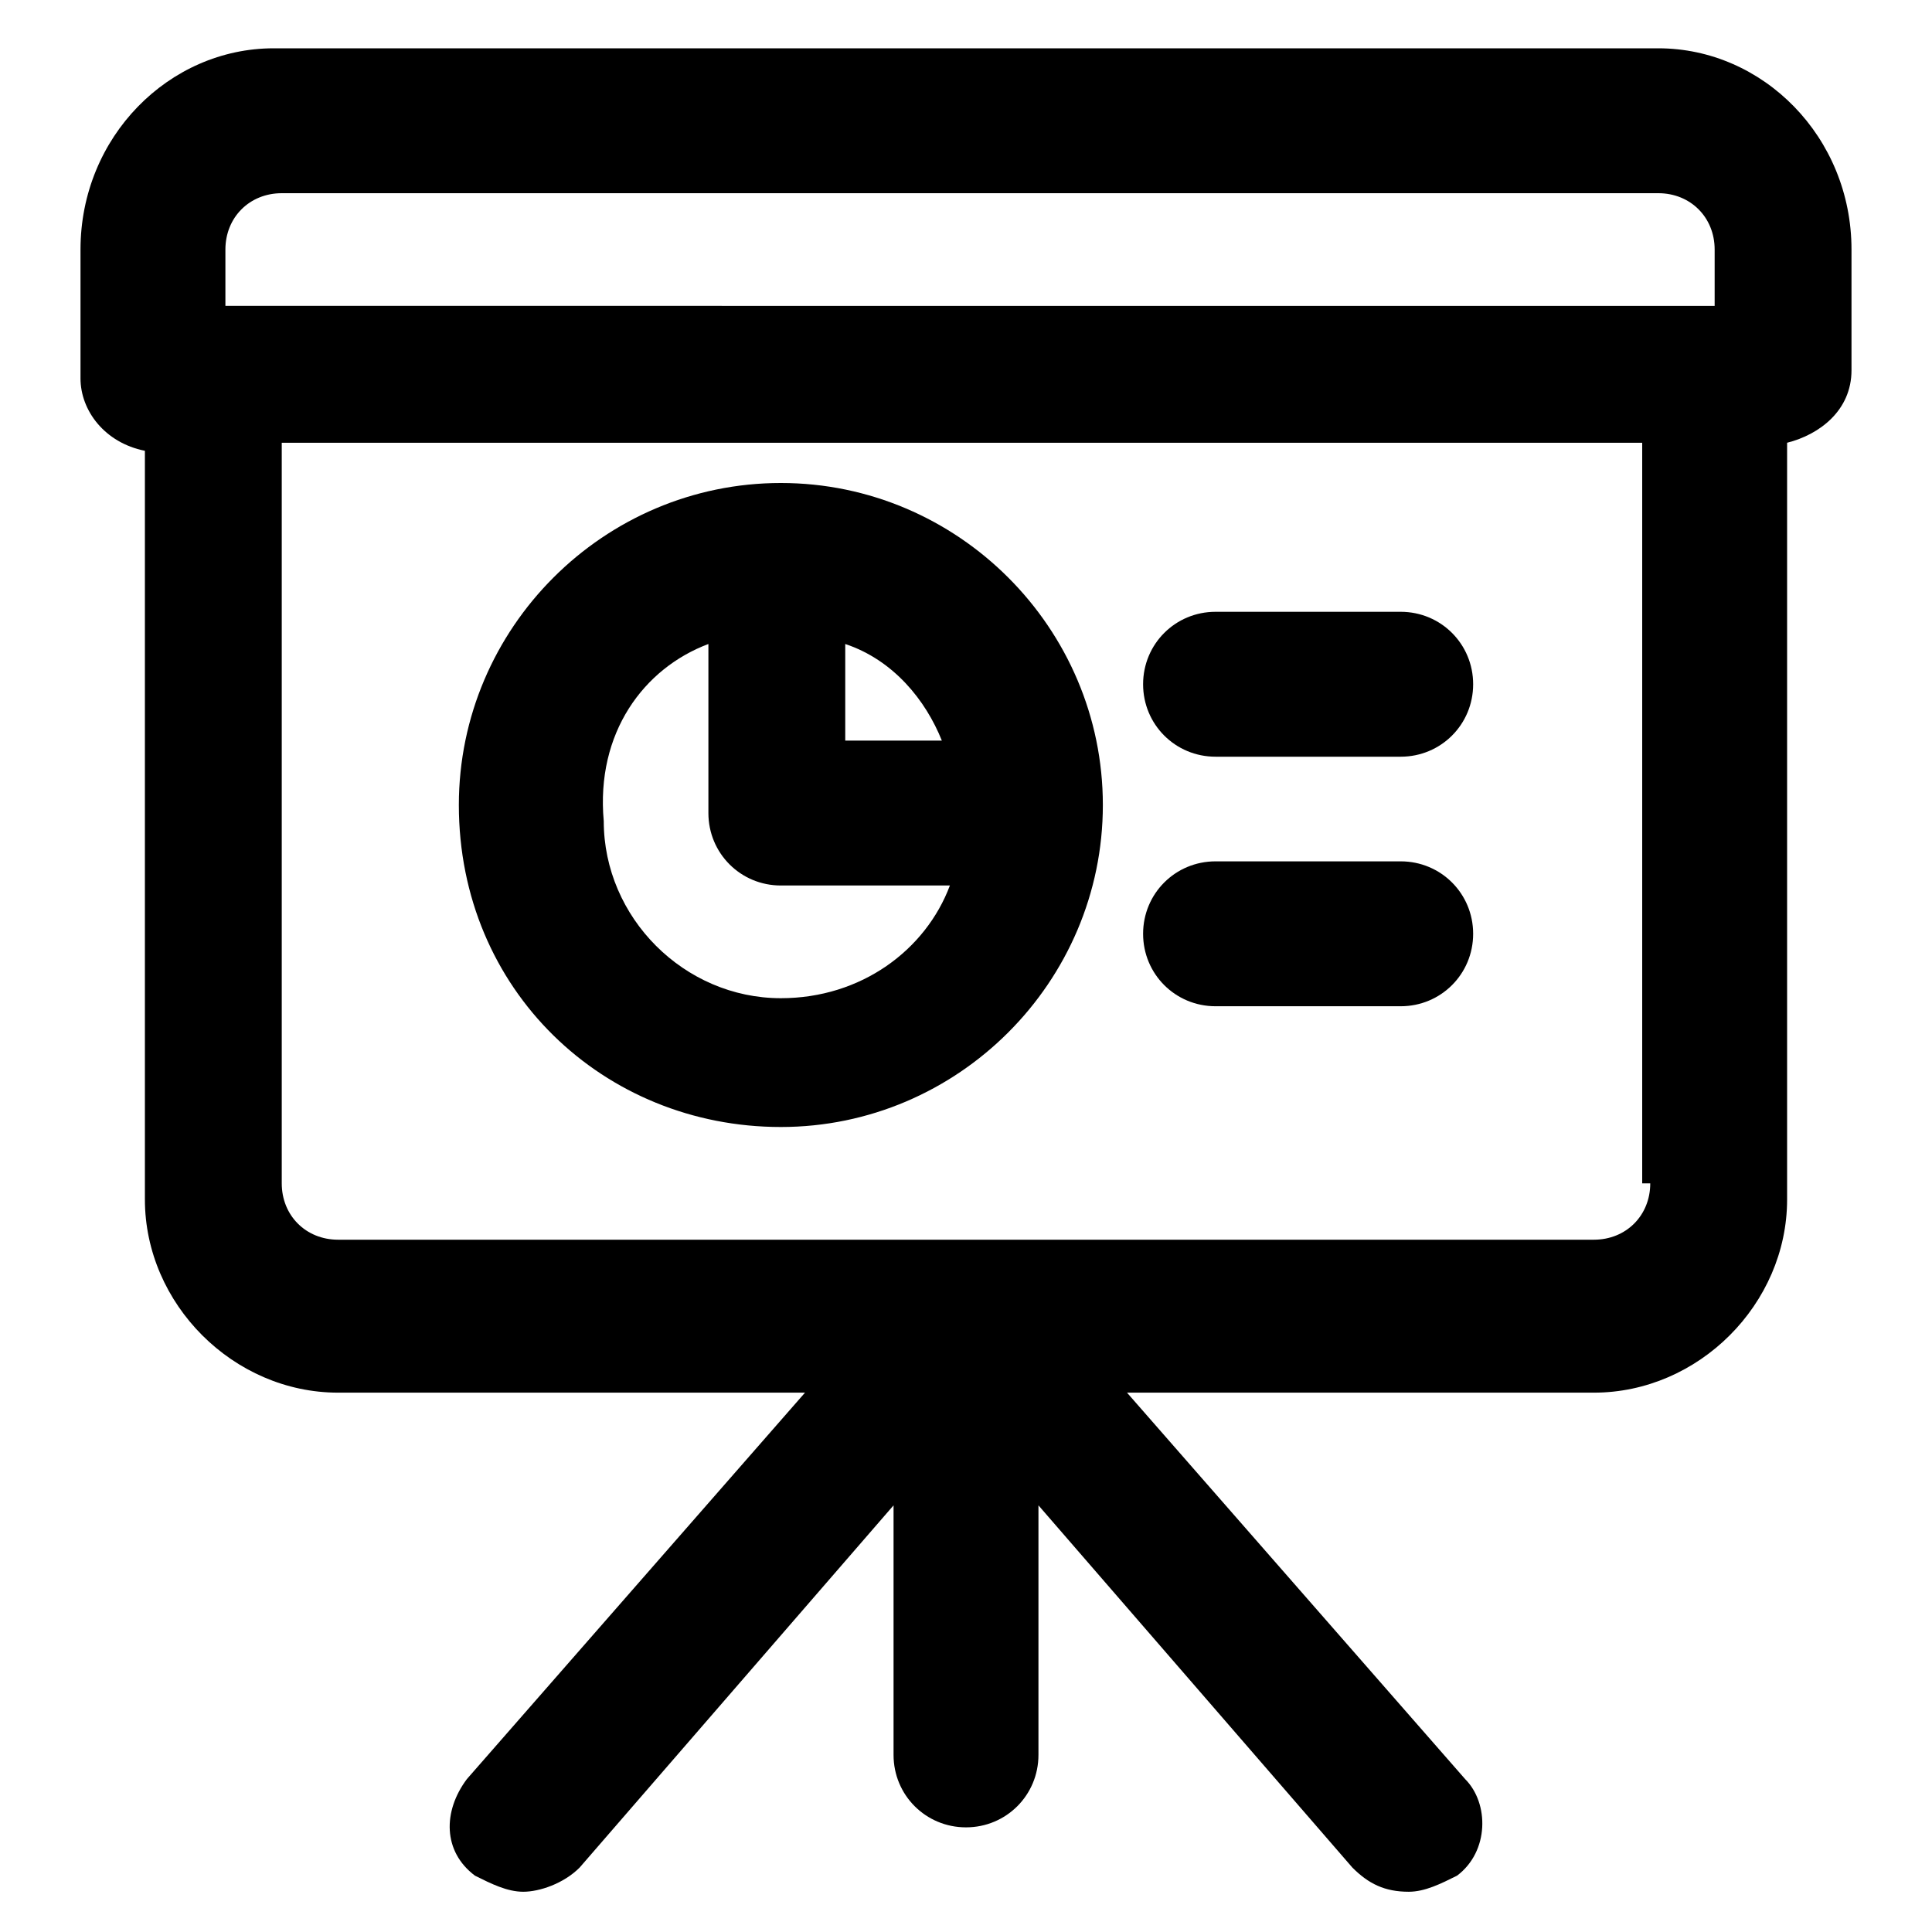 <?xml version="1.0" encoding="utf-8"?>
<!-- Generator: Adobe Illustrator 25.4.1, SVG Export Plug-In . SVG Version: 6.00 Build 0)  -->
<svg version="1.1" id="Layer_1" xmlns="http://www.w3.org/2000/svg" xmlns:xlink="http://www.w3.org/1999/xlink" x="0px" y="0px"
	 viewBox="0 0 24 24" style="enable-background:new 0 0 24 24;" xml:space="preserve">
<g>
	<path d="M20.6,0.6H3.4C2.1,0.6,1,1.7,1,3.1v1.6c0,0.4,0.3,0.8,0.8,0.9v9.3c0,1.3,1.1,2.4,2.4,2.4h5.8l-4.2,4.8
		c-0.3,0.4-0.3,0.9,0.1,1.2c0.2,0.1,0.4,0.2,0.6,0.2c0.2,0,0.5-0.1,0.7-0.3l3.9-4.5v3.1c0,0.5,0.4,0.9,0.9,0.9s0.9-0.4,0.9-0.9v-3.1
		l3.9,4.5c0.2,0.2,0.4,0.3,0.7,0.3c0.2,0,0.4-0.1,0.6-0.2c0.4-0.3,0.4-0.9,0.1-1.2l-4.2-4.8h5.8c1.3,0,2.4-1.1,2.4-2.4V5.5
		C22.6,5.4,23,5.1,23,4.6V3.1C23,1.7,21.9,0.6,20.6,0.6z M2.8,3.1c0-0.4,0.3-0.7,0.7-0.7h17.1c0.4,0,0.7,0.3,0.7,0.7v0.7H2.8V3.1z
		 M20.5,14.7c0,0.4-0.3,0.7-0.7,0.7H4.2c-0.4,0-0.7-0.3-0.7-0.7V5.5h16.9V14.7z"/>
	<path d="M9.7,14c2.2,0,4-1.8,4-4c0-2.2-1.8-4-4-4c-2.2,0-4,1.8-4,4C5.7,12.3,7.5,14,9.7,14z M11.7,9.2h-1.2V8
		C11.1,8.2,11.5,8.7,11.7,9.2z M8.8,8v2.1c0,0.5,0.4,0.9,0.9,0.9h2.1c-0.3,0.8-1.1,1.4-2.1,1.4c-1.2,0-2.2-1-2.2-2.2
		C7.4,9.1,8,8.3,8.8,8z"/>
	<path d="M15.1,9.4h2.3c0.5,0,0.9-0.4,0.9-0.9s-0.4-0.9-0.9-0.9h-2.3c-0.5,0-0.9,0.4-0.9,0.9S14.6,9.4,15.1,9.4z"/>
	<path d="M15.1,12.5h2.3c0.5,0,0.9-0.4,0.9-0.9s-0.4-0.9-0.9-0.9h-2.3c-0.5,0-0.9,0.4-0.9,0.9S14.6,12.5,15.1,12.5z"/>
</g>
</svg>
